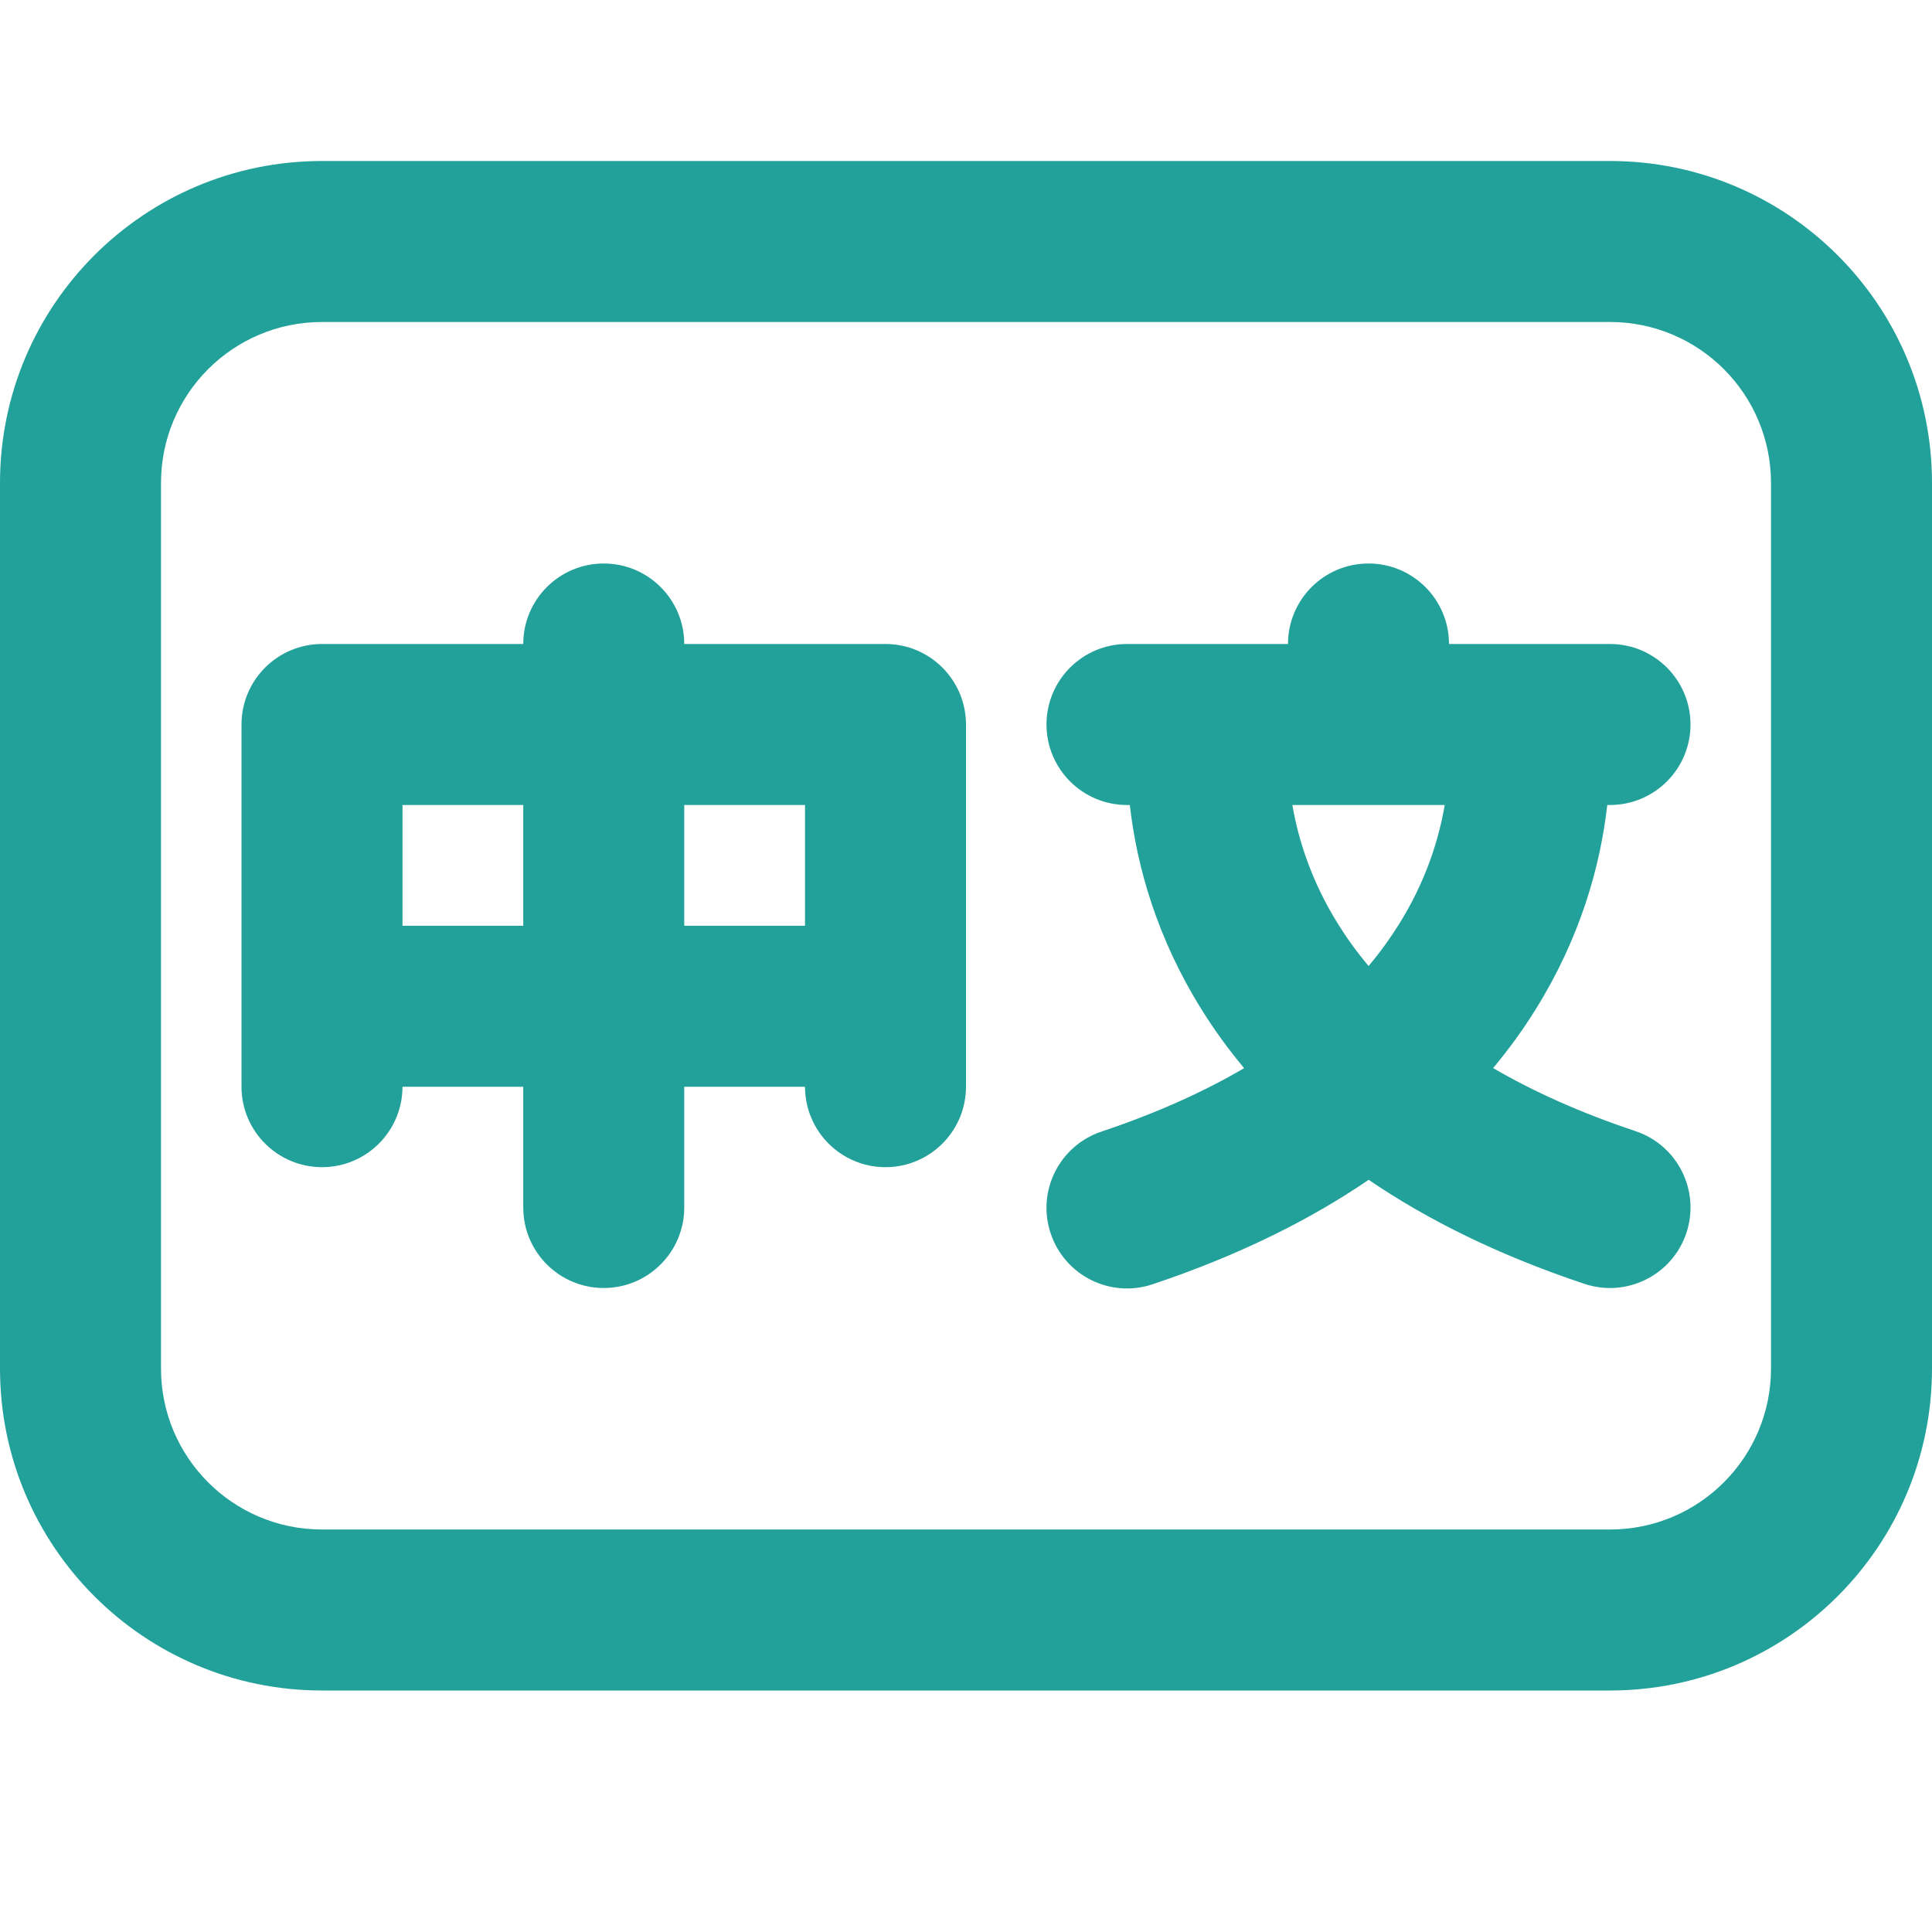 <svg width="24" height="24" viewBox="0 0 24 24" fill="none" xmlns="http://www.w3.org/2000/svg">
<path fill-rule="evenodd" clip-rule="evenodd" d="M8.5 8C8.5 7.448 8.052 7 7.5 7C6.948 7 6.5 7.448 6.5 8H4.001C3.448 8 3 8.448 3 9.001V13.499C3 14.051 3.448 14.499 4 14.499C4.552 14.499 4.999 14.052 5 13.5H6.5V15C6.5 15.552 6.948 16 7.5 16C8.052 16 8.5 15.552 8.5 15V13.5H10C10.001 14.052 10.448 14.499 11 14.499C11.552 14.499 12 14.051 12 13.499V9.001C12 8.448 11.552 8 10.999 8H8.5ZM10 11.5V10H8.5V11.5H10ZM6.5 11.5V10H5V11.5H6.5Z" fill="#21A19A"/>
<path fill-rule="evenodd" clip-rule="evenodd" d="M17 7C17.552 7 18 7.448 18 8H20C20.552 8 21 8.448 21 9C21 9.552 20.552 10 20 10H19.966C19.879 10.77 19.626 11.658 19.075 12.541C18.922 12.787 18.747 13.03 18.548 13.268C19.037 13.553 19.62 13.819 20.316 14.051C20.84 14.226 21.123 14.792 20.949 15.316C20.774 15.84 20.208 16.123 19.684 15.949C18.616 15.593 17.73 15.152 17.002 14.656C16.274 15.153 15.387 15.596 14.317 15.954C13.793 16.129 13.227 15.846 13.052 15.322C12.876 14.799 13.159 14.232 13.683 14.057C14.381 13.823 14.966 13.556 15.455 13.269C15.255 13.03 15.079 12.786 14.925 12.538C14.375 11.656 14.122 10.769 14.035 10H14C13.448 10 13 9.552 13 9C13 8.448 13.448 8 14 8H16C16 7.448 16.448 7 17 7ZM16.054 10H17.947C17.869 10.455 17.7 10.968 17.378 11.482C17.272 11.652 17.148 11.826 17.001 12C16.854 11.825 16.728 11.65 16.622 11.479C16.302 10.966 16.132 10.454 16.054 10Z" fill="#21A19A"/>
<path fill-rule="evenodd" clip-rule="evenodd" d="M4 2H20C22.209 2 24 3.791 24 6V17C24 19.209 22.209 21 20 21H4C1.791 21 0 19.209 0 17V6C0 3.791 1.791 2 4 2ZM4 4C2.895 4 2 4.895 2 6V17C2 18.105 2.895 19 4 19H20C21.105 19 22 18.105 22 17V6C22 4.895 21.105 4 20 4H4Z" fill="#21A19A"/>
</svg>
